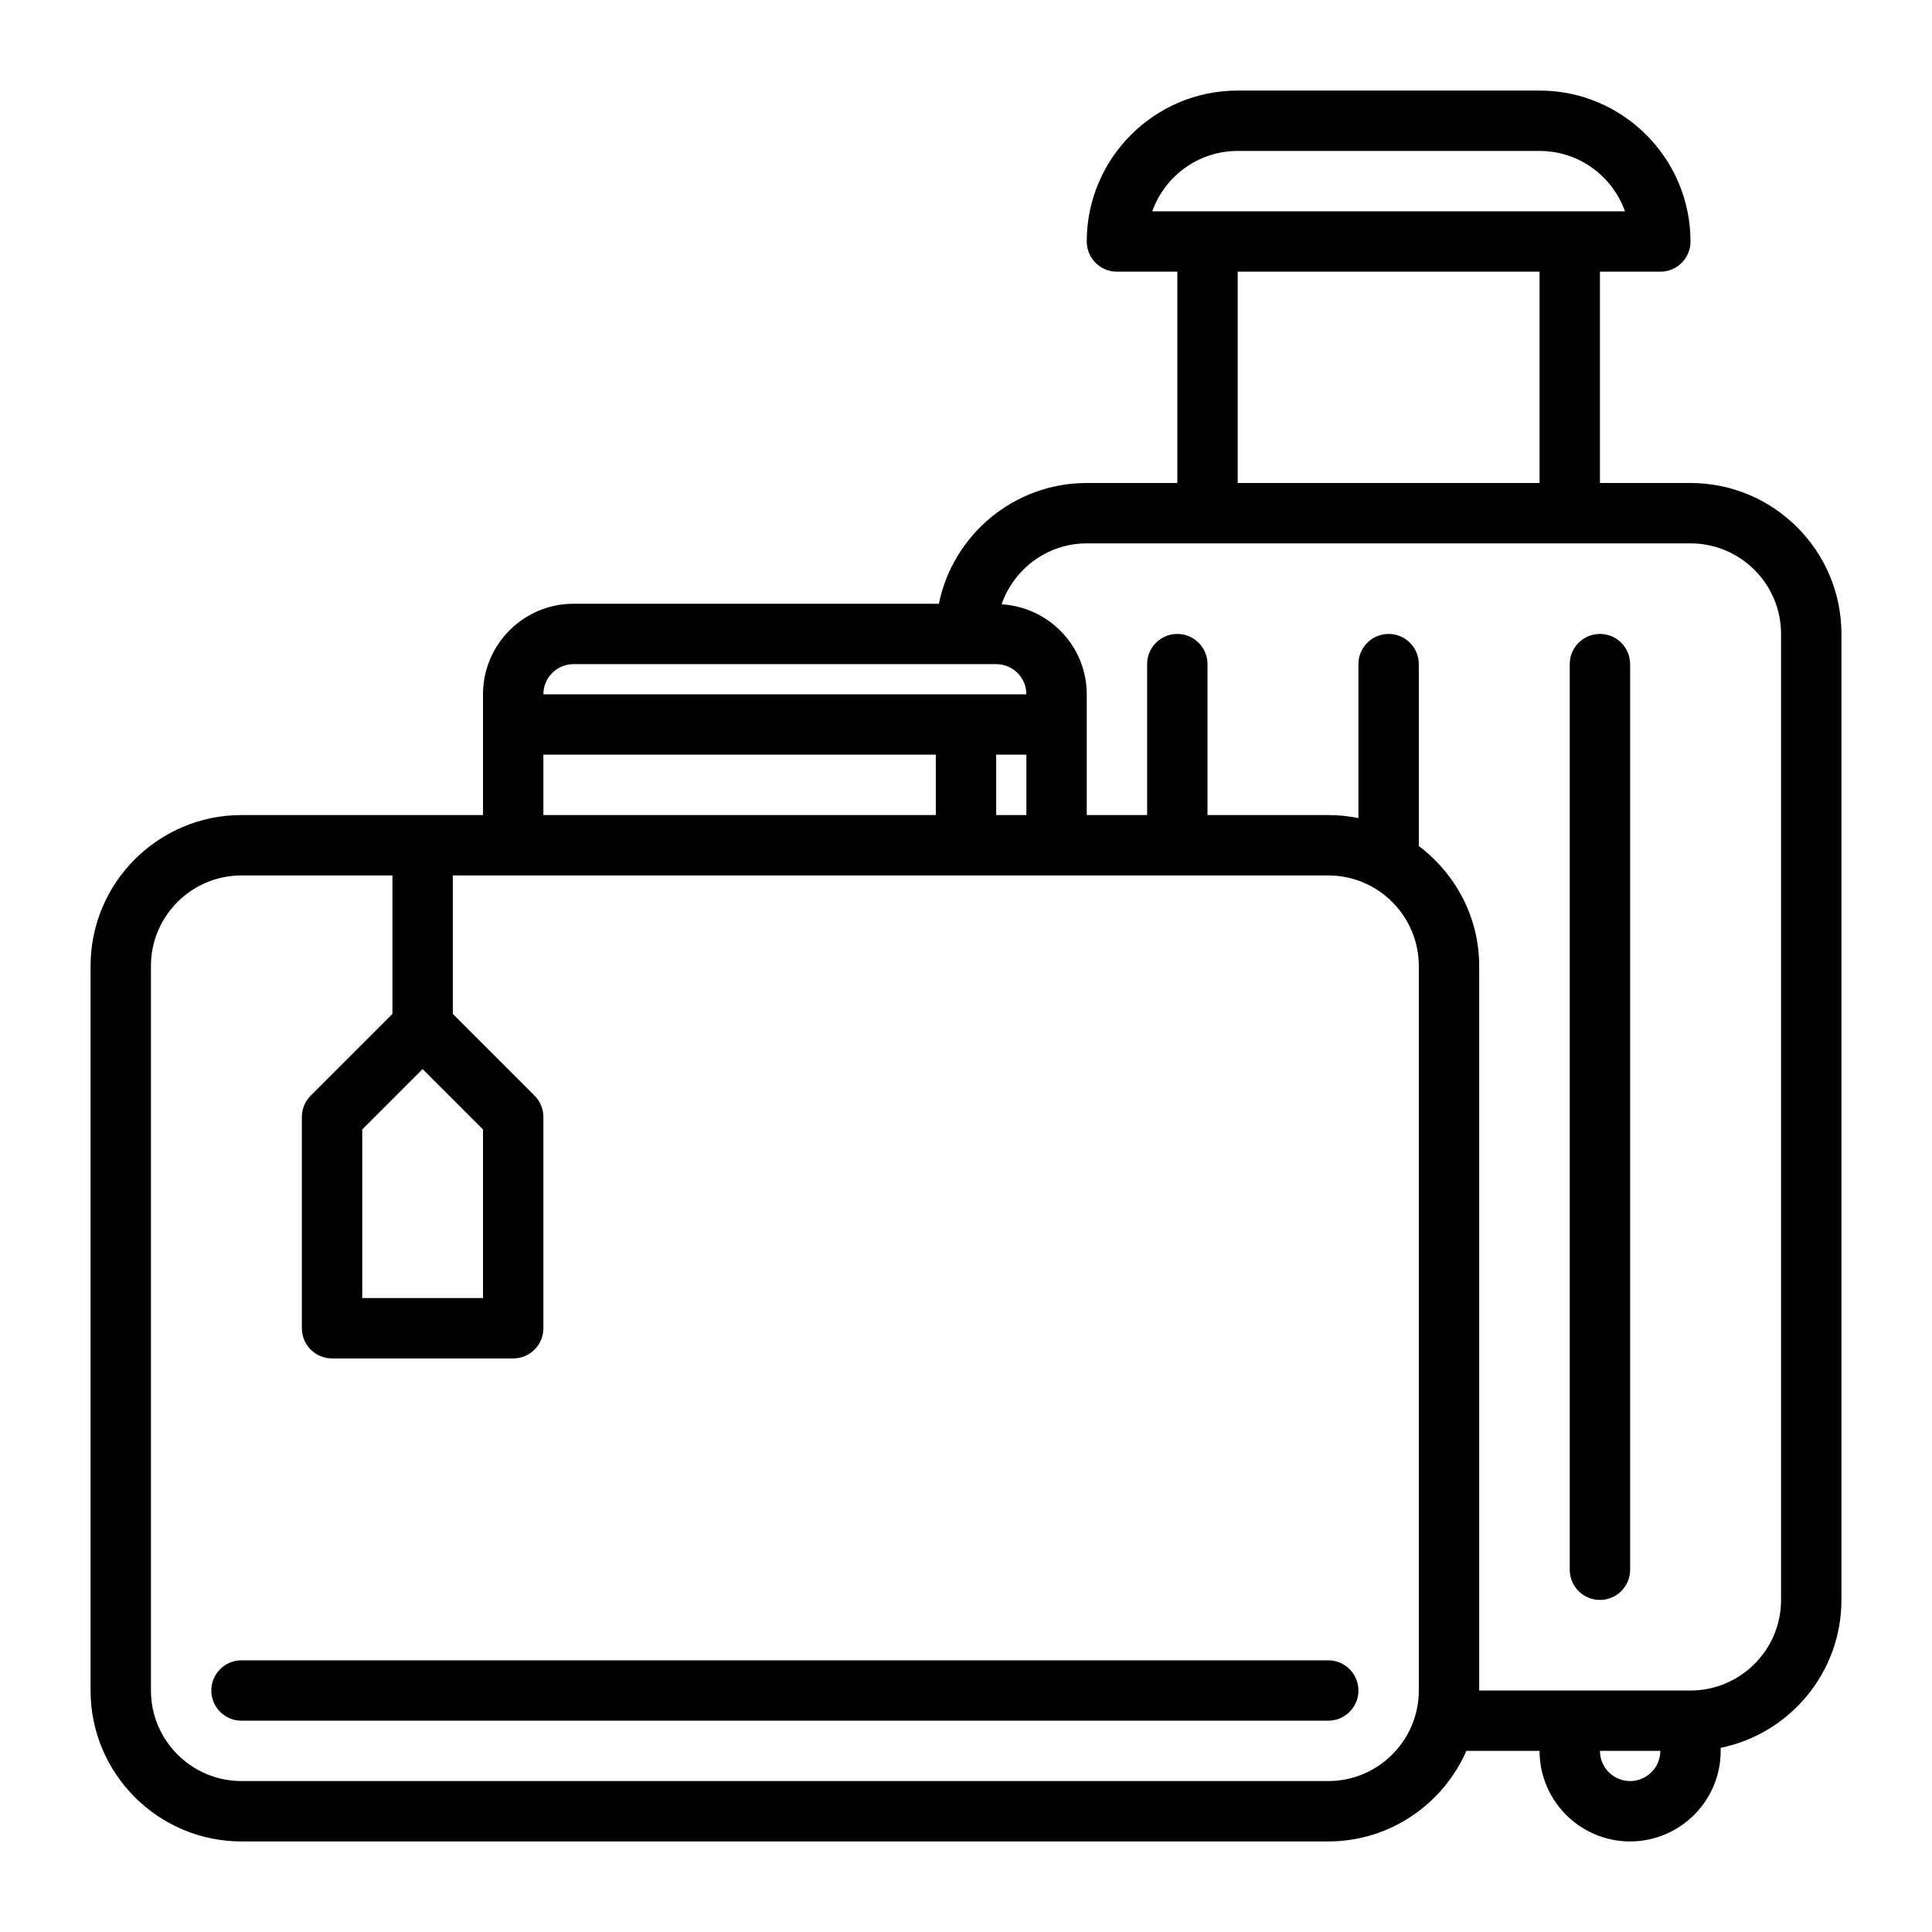 <svg xmlns="http://www.w3.org/2000/svg" enable-background="new 0 0 64 64" viewBox="0 0 64 64" id="traveling"><path d="M44,55H8c-0.553,0-1,0.448-1,1s0.447,1,1,1h36c0.553,0,1-0.448,1-1S44.553,55,44,55z"></path><path d="M56,16h-3V9h2c0.553,0,1-0.448,1-1c0-2.757-2.243-5-5-5H41c-2.757,0-5,2.243-5,5c0,0.552,0.447,1,1,1h2v7h-3
		c-2.414,0-4.434,1.721-4.899,4H19c-1.654,0-3,1.346-3,3v4H8c-2.757,0-5,2.243-5,5v24c0,2.757,2.243,5,5,5h36
		c2.045,0,3.802-1.237,4.576-3H51c0,1.654,1.346,3,3,3s3-1.346,3-3v-0.101c2.279-0.465,4-2.484,4-4.899V21
		C61,18.243,58.757,16,56,16z M41,5h10c1.304,0,2.416,0.836,2.829,2H38.171C38.584,5.836,39.696,5,41,5z M41,9h10v7H41V9z M19,22h14
		c0.552,0,1,0.449,1,1H18C18,22.449,18.448,22,19,22z M34,25v2h-1v-2H34z M18,25h13v2H18V25z M14,35.414l2,2V43h-4v-5.586L14,35.414
		z M44,59H8c-1.654,0-3-1.346-3-3V32c0-1.654,1.346-3,3-3h5v4.586l-2.707,2.707C10.105,36.48,10,36.735,10,37v7c0,0.552,0.447,1,1,1
		h6c0.553,0,1-0.448,1-1v-7c0-0.265-0.105-0.52-0.293-0.707L15,33.586V29h2h18h9c1.654,0,3,1.346,3,3v24C47,57.654,45.654,59,44,59z
		 M54,59c-0.552,0-1-0.449-1-1h2C55,58.551,54.552,59,54,59z M59,53c0,1.654-1.346,3-3,3h-7V32c0-1.629-0.795-3.065-2.004-3.978
		C46.996,28.014,47,28.008,47,28v-6c0-0.552-0.447-1-1-1s-1,0.448-1,1v5.101C44.677,27.035,44.342,27,44,27h-4v-5
		c0-0.552-0.447-1-1-1s-1,0.448-1,1v5h-2v-4c0-1.593-1.252-2.887-2.821-2.982C33.588,18.847,34.691,18,36,18h20c1.654,0,3,1.346,3,3
		V53z"></path><path d="M53,21c-0.553,0-1,0.448-1,1v30c0,0.552,0.447,1,1,1s1-0.448,1-1V22C54,21.448,53.553,21,53,21z"></path></svg>